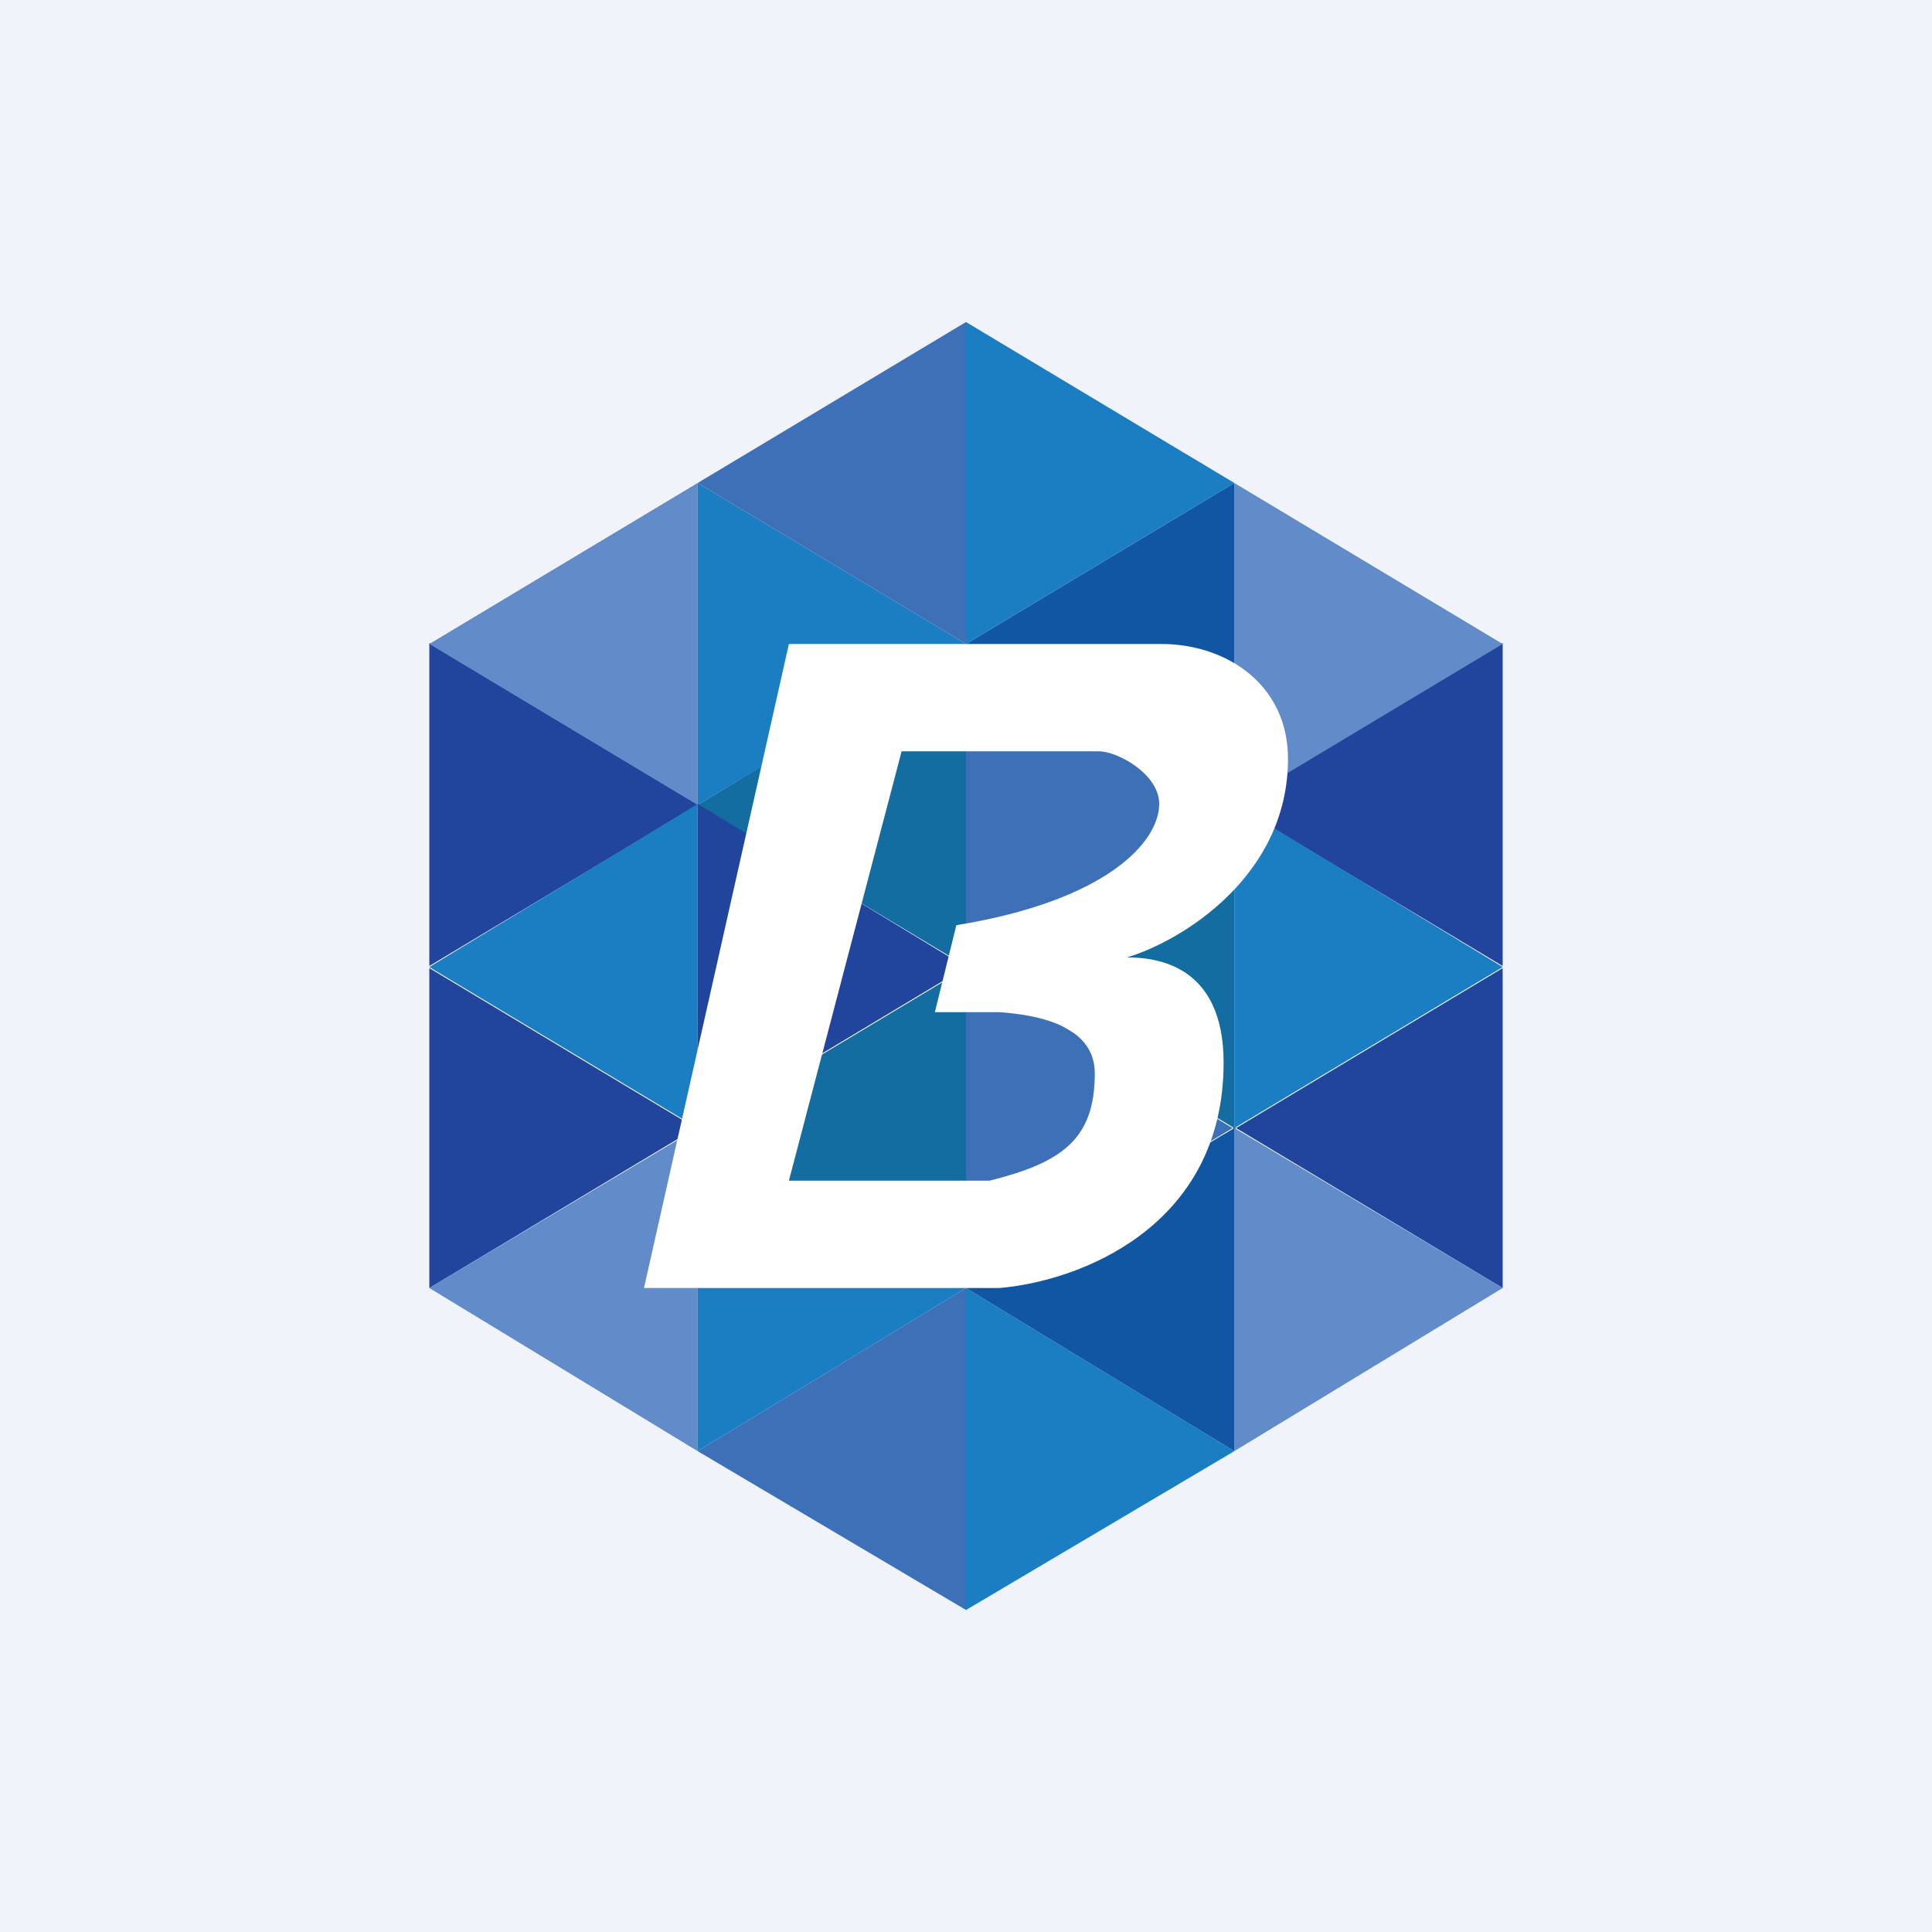<!-- by TradingView --><svg width="18" height="18" viewBox="0 0 18 18" xmlns="http://www.w3.org/2000/svg"><path fill="#F0F3FA" d="M0 0h18v18H0z"/><path d="M6.5 7.5 4 9V5.99l2.5 1.5ZM6.5 10.5 4 12V9.02l2.5 1.5Z" fill="#21449D"/><path d="m4 6 2.5 1.5v-3L4 6Z" fill="#618CC9"/><path d="m4 9.01 2.5 1.5V7.49L4 9.01Z" fill="#1C7EC2"/><path d="m4 12 2.5 1.52v-3.01L4 12Z" fill="#618CC9"/><path d="M6.5 7.5 9 9V5.99L6.5 7.5ZM6.5 10.5 9 12V9.02l-2.5 1.5Z" fill="#136DA0"/><path d="M9 6 6.5 7.5v-3L9 6Z" fill="#1C7EC2"/><path d="M6.5 4.5 9 6V3L6.5 4.5ZM6.5 13.52 9 15v-3l-2.5 1.52Z" fill="#3E70B7"/><path d="m9 9.01-2.5 1.5V7.49L9 9.01Z" fill="#21449D"/><path d="m9 12-2.5 1.52v-3.01L9 12Z" fill="#1C7EC2"/><path d="M11.5 7.5 14 9V5.99l-2.5 1.5ZM11.5 10.5 14 12V9.02l-2.5 1.5Z" fill="#21449D"/><path d="m14 6-2.5 1.5v-3L14 6Z" fill="#618CC9"/><path d="m14 9.01-2.5 1.5V7.49L14 9.01Z" fill="#1C7EC2"/><path d="m14 12-2.5 1.52v-3.01L14 12Z" fill="#618CC9"/><path d="M11.5 7.5 9 9V5.99l2.5 1.5ZM11.5 10.5 9 12V9.02l2.5 1.5Z" fill="#3E70B7"/><path d="m9 6 2.5 1.5v-3L9 6Z" fill="#1156A2"/><path d="M11.5 4.5 9 6V3l2.5 1.5ZM11.5 13.52 9 15v-3l2.5 1.52Z" fill="#1C7EC2"/><path d="m9 9.01 2.5 1.5V7.49L9 9.01Z" fill="#136DA0"/><path d="m9 12 2.5 1.52v-3.01L9 12Z" fill="#1156A2"/><path d="M7.35 6h3.47c.61 0 1.18.38 1.18 1.07 0 1.1-1 1.7-1.5 1.85.26 0 .9.06.9.98 0 1.54-1.36 2.04-2.09 2.1H6l1.35-6Zm1.87 5c.68-.17.98-.39.98-1 0-.48-.62-.55-.89-.57h-.6l.2-.81c1.41-.23 1.89-.78 1.89-1.13 0-.28-.39-.49-.56-.49H8.4l-1.05 4h1.87Z" fill="#fff"/></svg>